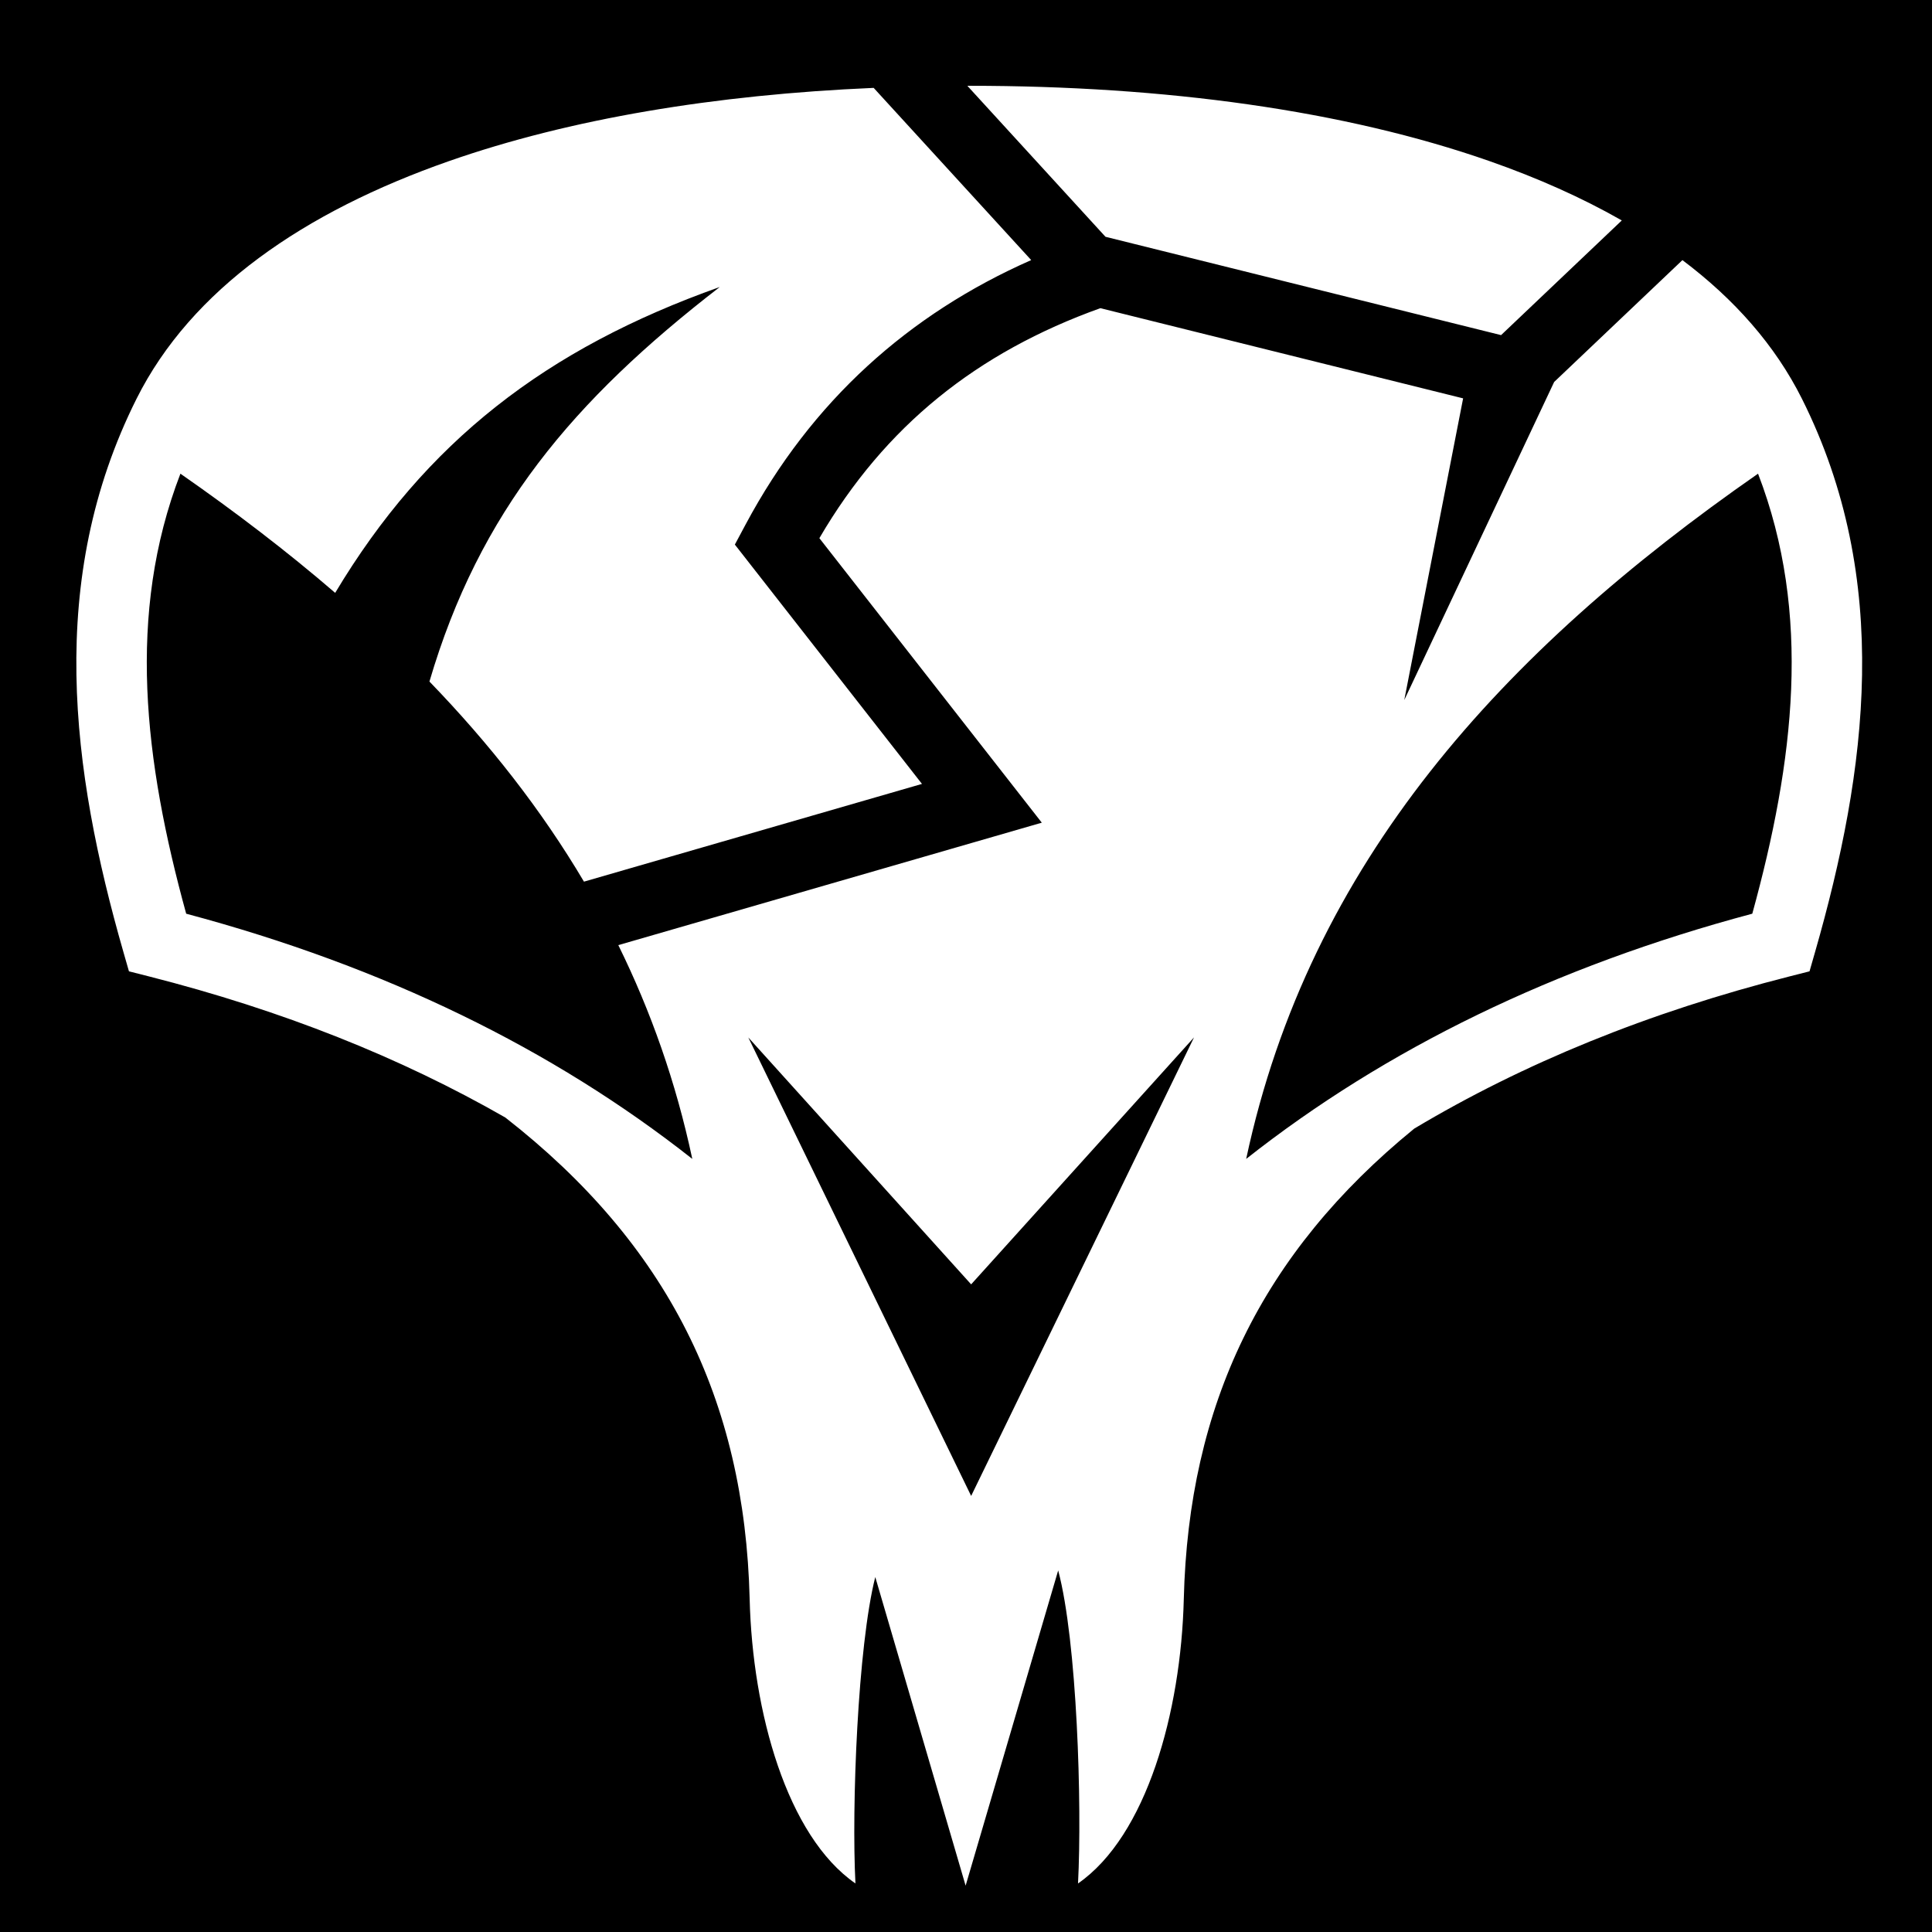 <svg xmlns="http://www.w3.org/2000/svg" viewBox="0 0 512 512" style="height: 512px; width: 512px;"><path d="M0 0h512v512H0z" fill="#000" fill-opacity="1"></path><g class="" transform="translate(0,0)" style="touch-action: none;"><path d="M256.86 22.738c-.168 0-.332.004-.5.004l36.603 40.008L397.8 88.81l31.993-30.39c-10.582-6.044-22.337-11.27-35.037-15.715-38.43-13.45-85.93-19.967-137.897-19.967zm-25.327.553c-42.055 1.806-80.48 8.185-112.57 19.415-38.432 13.45-68.278 34-82.785 62.984-24.006 47.964-17.298 98.408-3.485 146.564l1.48 5.158 5.202 1.322c35.404 8.992 66.813 21.53 94.54 37.422 43.044 33.594 63.448 74.694 64.753 127.64.736 29.882 9.87 62.767 28.033 75.34-1.055-20.21.615-62.95 5.257-81.204L255.9 499.72l24.53-83.54c5 18.73 6.347 62.1 5.256 82.957 18.163-12.574 27.294-45.46 28.03-75.34 1.268-51.415 20.546-91.658 61.073-124.705 28.938-17.29 61.997-30.82 99.554-40.358l5.2-1.322 1.48-5.158c13.815-48.156 20.523-98.6-3.483-146.565-7.124-14.236-17.956-26.432-31.68-36.756l-33.993 32.293-39.72 84.29 15.597-79.947-96.135-23.9c-32.655 11.715-57.064 31.166-74.465 60.95l58.945 75.398-112.227 32.45c8.63 17.53 15.27 36.333 19.606 56.655-36.992-29.17-81.654-50.976-134.126-64.984-11.117-40.422-15.836-79.47-1.528-116.61 14.49 10.082 28.217 20.566 41.014 31.585 23.982-40.058 55.946-64.735 101.916-81.054-38.98 30.127-63.733 59.597-76.937 104.555 15.815 16.353 29.624 33.907 40.95 53.03l89.576-25.9-49.588-63.427 2.87-5.367c17.477-32.673 43.19-55.697 75.663-70.028l-41.747-45.63zM465.9 125.53c14.31 37.14 9.593 76.19-1.525 116.61-52.473 14.01-97.135 35.813-134.125 64.983 16.76-78.557 67.898-134.46 135.65-181.592zM316.426 274.93l-59.06 121.508-59.057-121.504 59.055 65.435 59.06-65.44zm.433 55.94l.005.003c0 .003-.004.003-.006.005v-.006z" fill="#fff" fill-opacity="1"></path></g></svg>